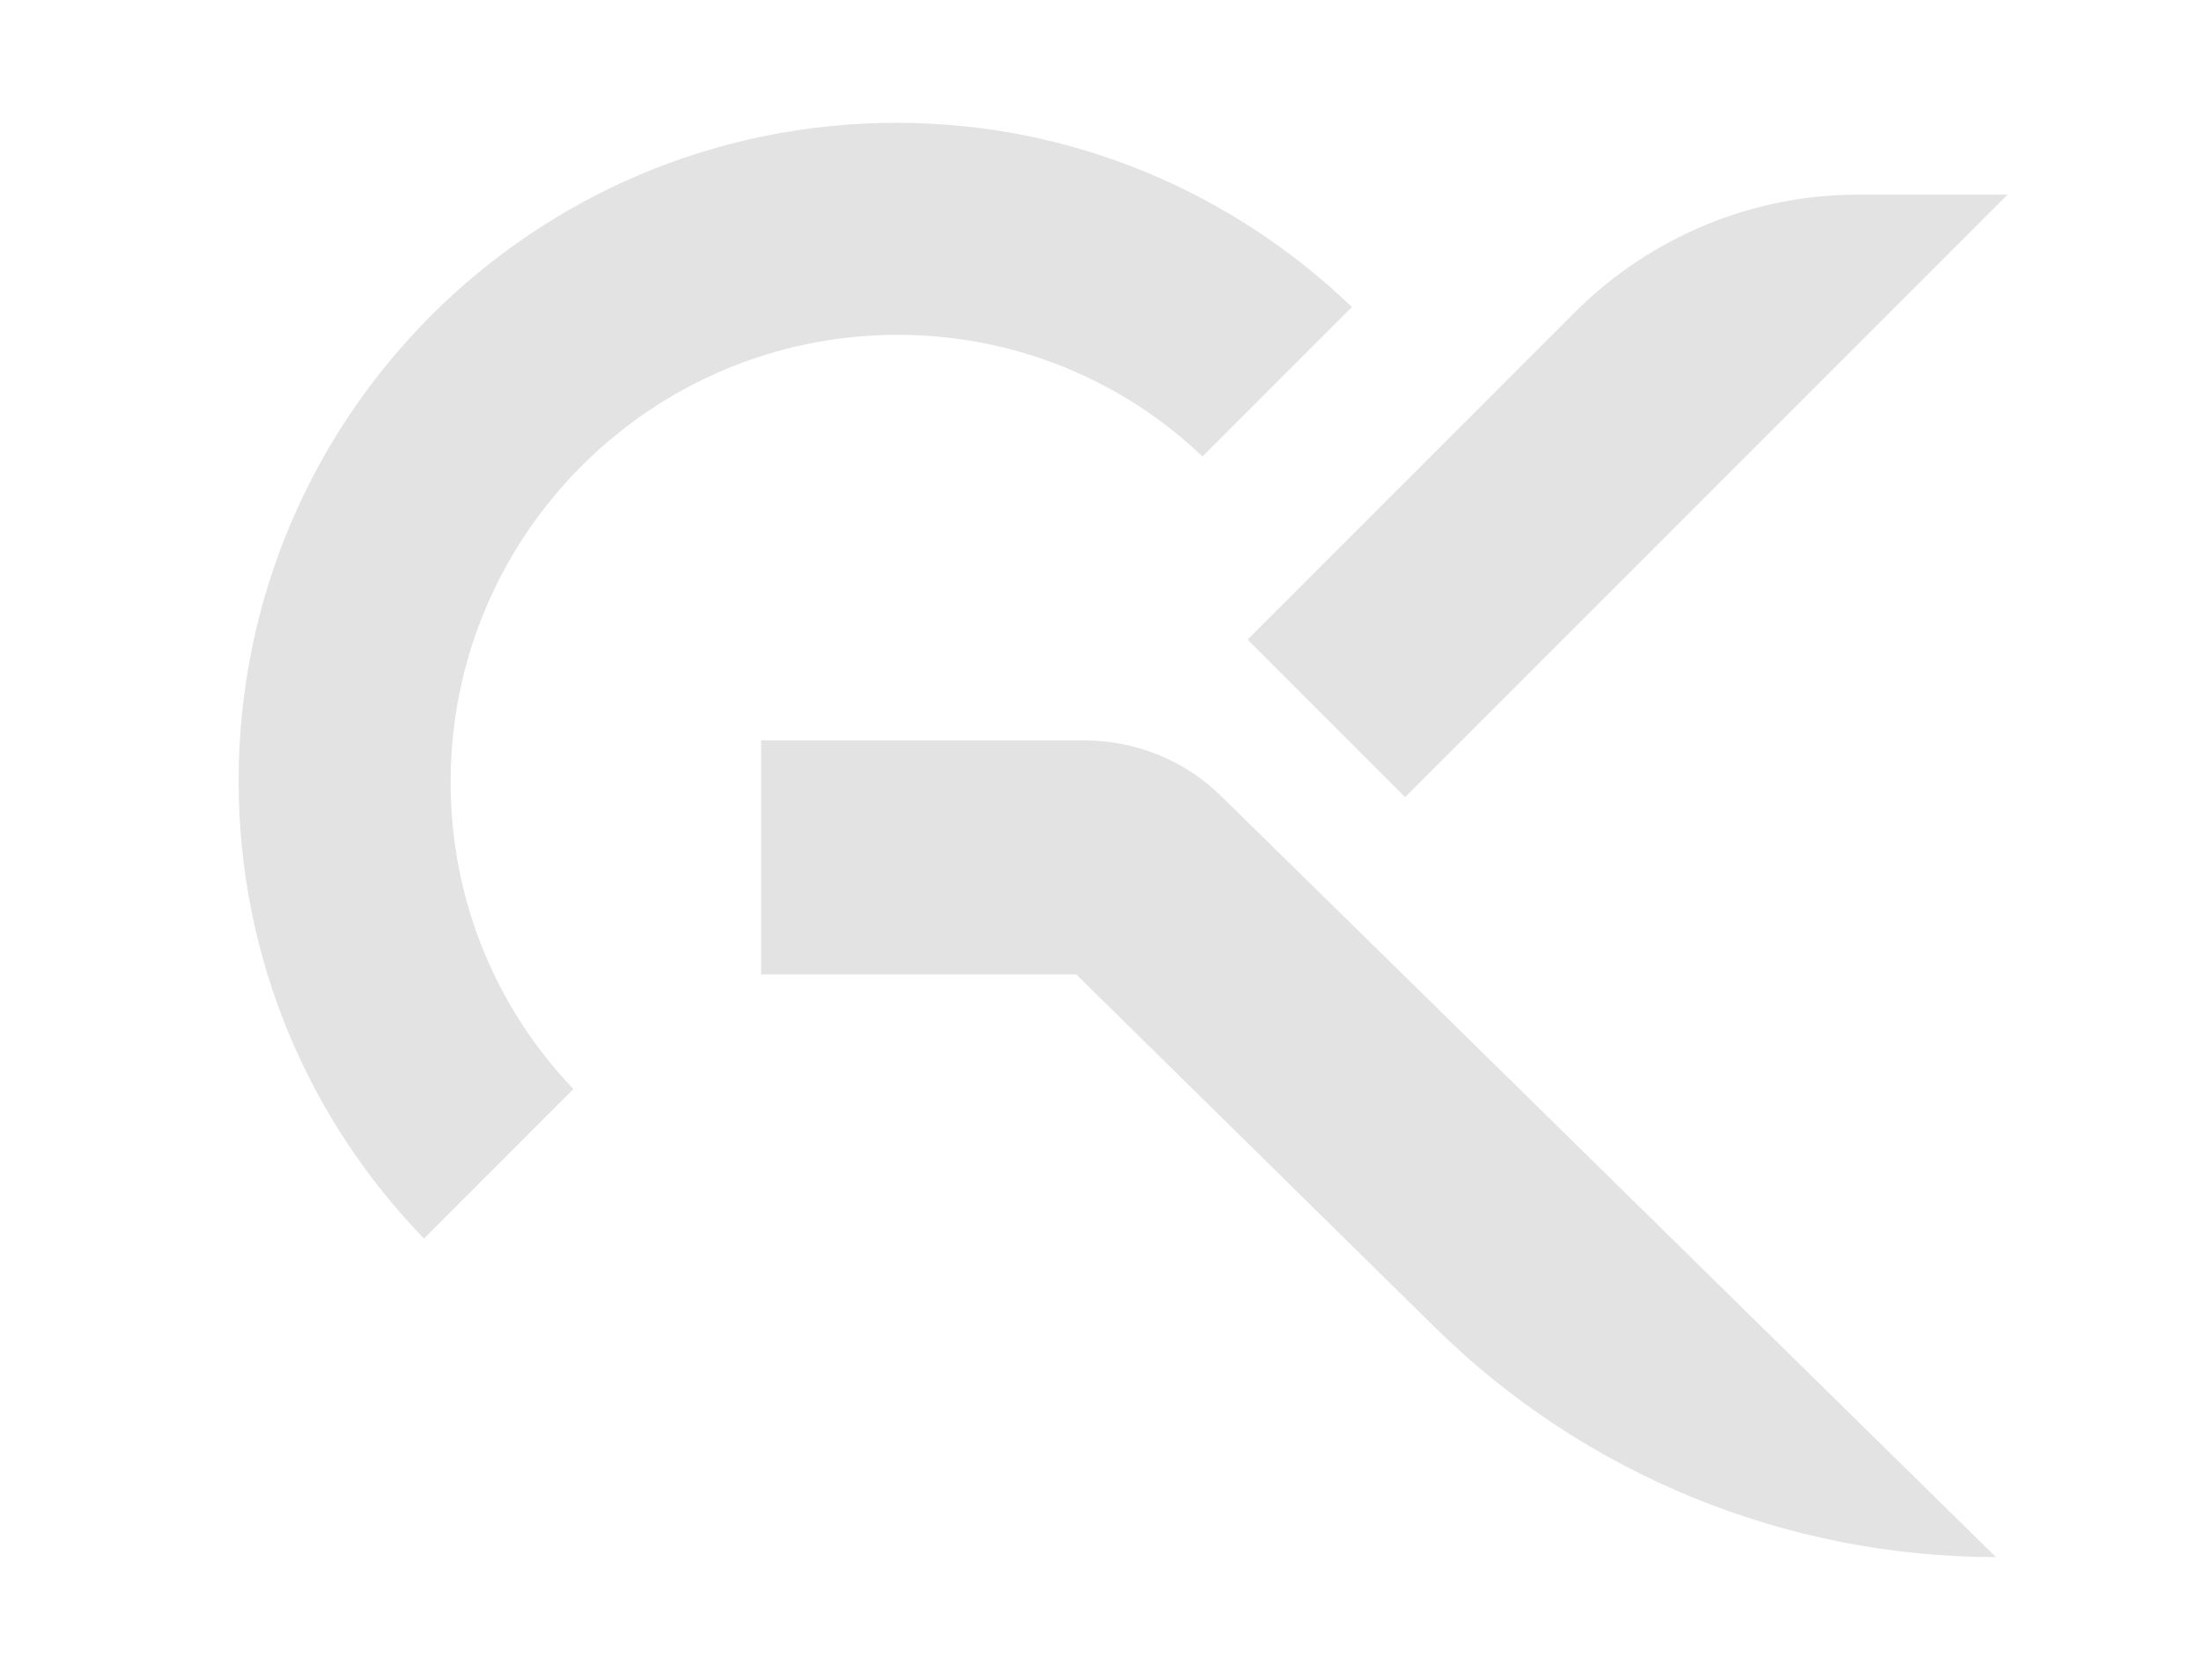 <?xml version="1.0" encoding="utf-8"?>
<!-- Generator: Adobe Illustrator 24.0.1, SVG Export Plug-In . SVG Version: 6.00 Build 0)  -->
<svg version="1.1" id="Layer_1" xmlns="http://www.w3.org/2000/svg" xmlns:xlink="http://www.w3.org/1999/xlink" x="0px" y="0px"
	 viewBox="0 0 190 145" style="enable-background:new 0 0 190 145;" xml:space="preserve">
<style type="text/css">
	.st0{fill:#E3E3E3;}
</style>
<path class="st0" d="M20.6,67.4C20.6,36,46,10.6,77.4,10.6c15.3,0,29.1,6.1,39.3,15.9l-12.9,12.9C97,32.9,87.7,28.9,77.5,28.9
	c-21.3,0-38.6,17.3-38.6,38.6c0,10.3,4,19.6,10.6,26.5l-12.9,12.9C26.7,96.7,20.6,82.8,20.6,67.4z M136.1,26.8l-28.4,28.4l13.6,13.6
	l52-52h-12.9C151.3,16.8,142.6,20.4,136.1,26.8z M121.1,84.1l-15.6-15.3c-3.2-3.2-7.5-4.9-12-4.9H65.7v20.2h27.2l31,30.5
	c12.9,12.7,30.3,19.8,48.4,19.8L121.1,84.1z"/>
</svg>
